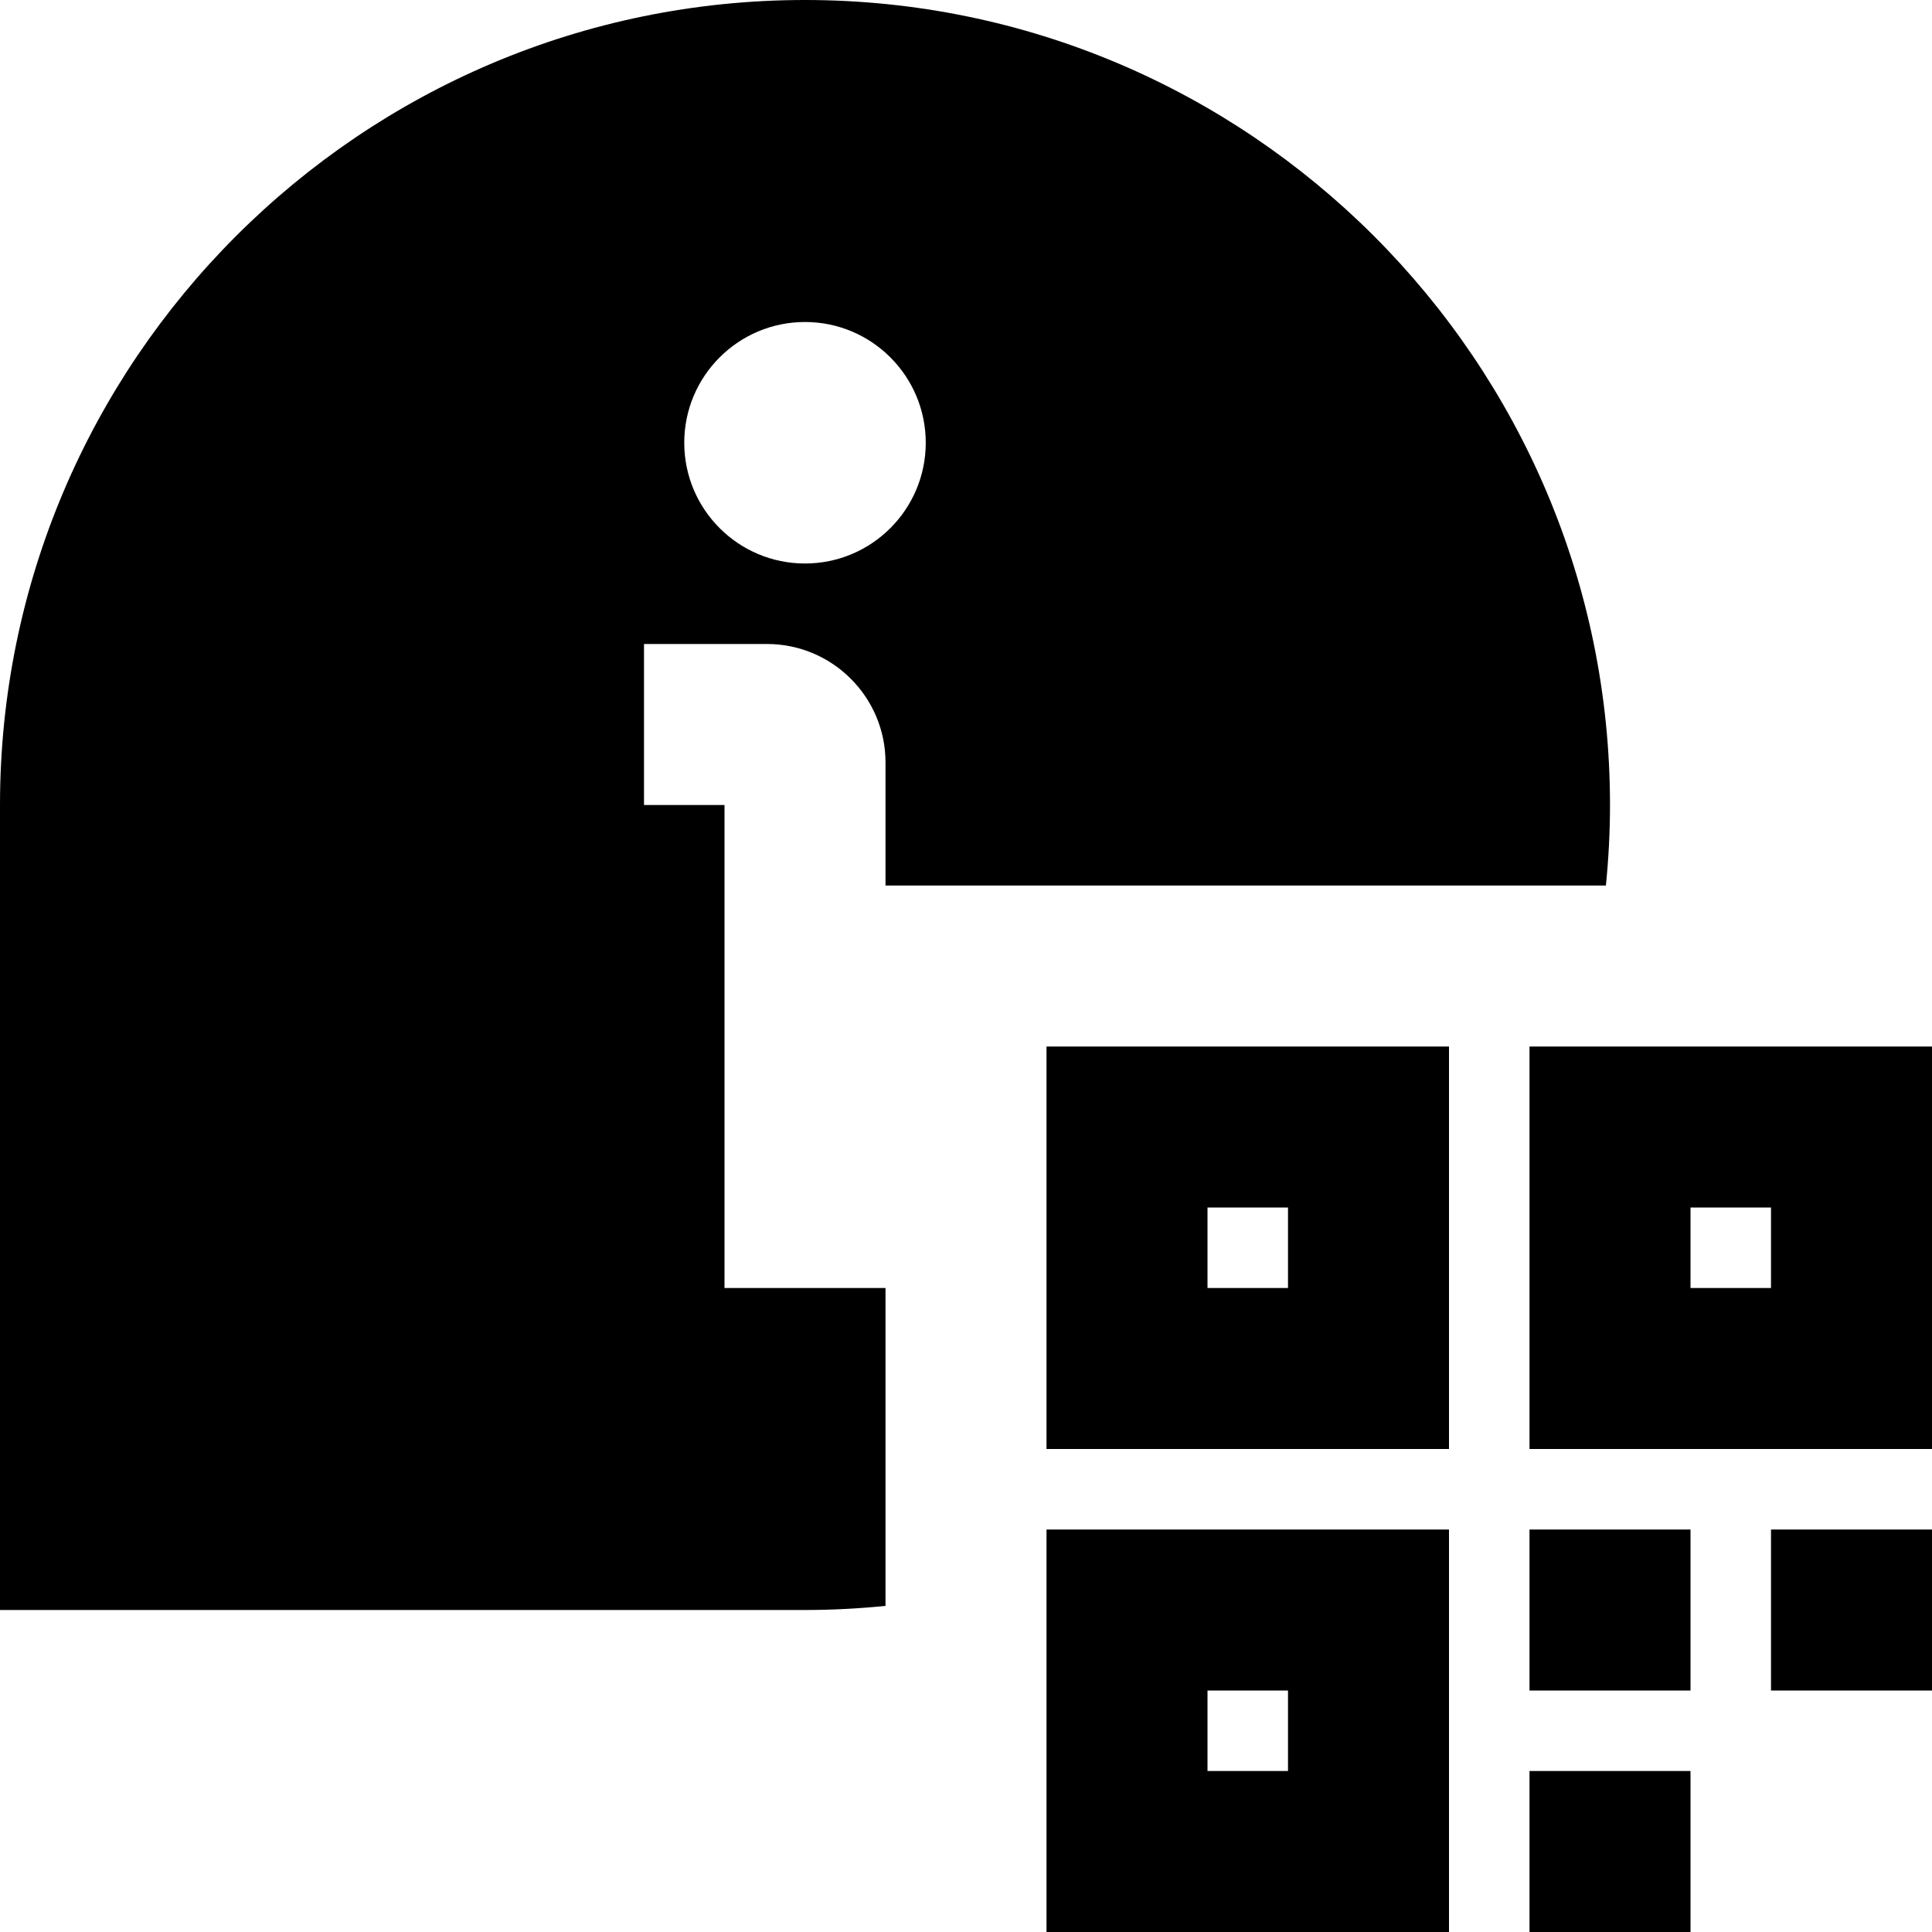 <svg id="Layer_1" viewBox="0 0 24 24" xmlns="http://www.w3.org/2000/svg" data-name="Layer 1"><path d="m10 0c-5.514 0-10 4.486-10 10v10h10c.338 0 .671-.018 1-.051v-3.949h-2v-6h-1v-2h1.529c.811 0 1.471.66 1.471 1.471v1.529h8.949c.033-.329.051-.662.051-1 0-5.514-4.486-10-10-10zm0 7c-.828 0-1.5-.672-1.5-1.5s.672-1.5 1.5-1.5 1.5.672 1.5 1.5-.672 1.5-1.5 1.5zm11 15v2h-2v-2zm3-3v2h-2v-2zm-3 0v2h-2v-2zm-3-1h-5v-5h5zm-3-2h1v-1h-1zm3 8h-5v-5h5zm-3-2h1v-1h-1zm9-4h-5v-5h5zm-3-2h1v-1h-1z"/></svg>